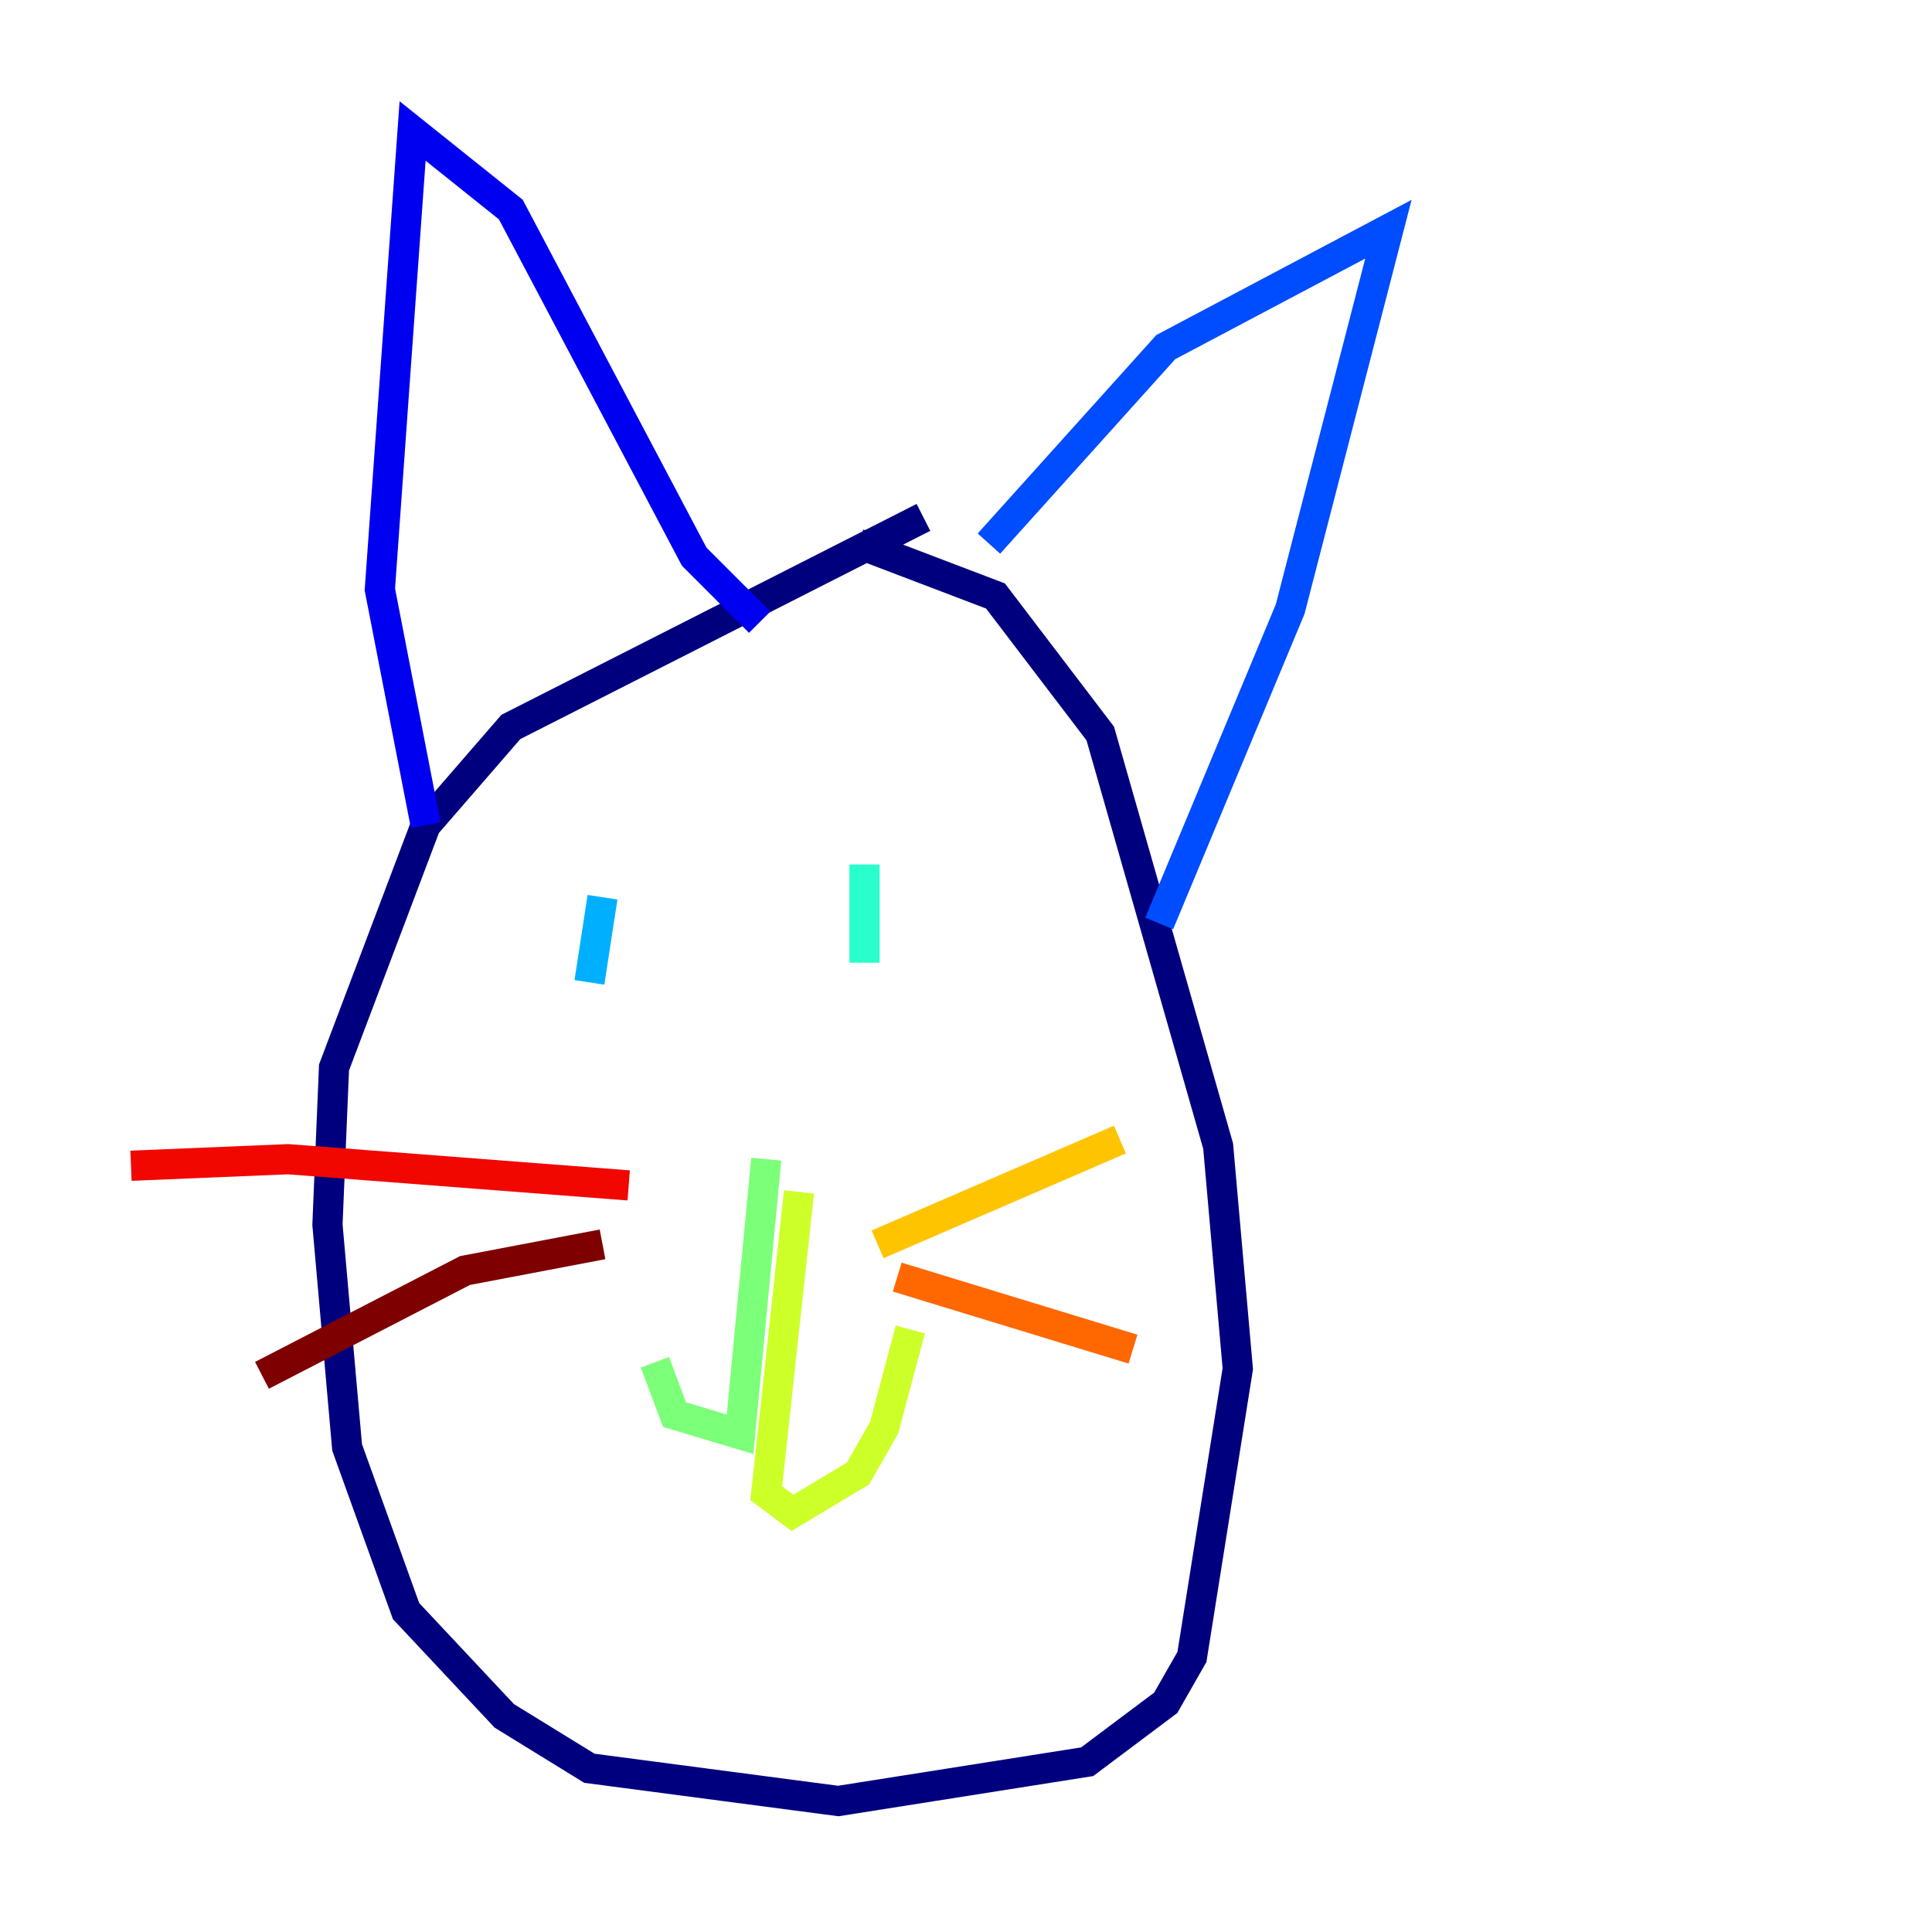<?xml version="1.0" encoding="utf-8" ?>
<svg baseProfile="tiny" height="128" version="1.2" viewBox="0,0,128,128" width="128" xmlns="http://www.w3.org/2000/svg" xmlns:ev="http://www.w3.org/2001/xml-events" xmlns:xlink="http://www.w3.org/1999/xlink"><defs /><polyline fill="none" points="61.18,34.278 33.844,48.163 28.203,54.671 22.129,70.725 21.695,81.139 22.997,95.891 26.902,106.739 33.41,113.681 39.051,117.153 55.539,119.322 72.027,116.719 77.234,112.814 78.969,109.776 82.007,90.685 80.705,75.932 72.895,48.597 65.953,39.485 56.841,36.014" stroke="#00007f" stroke-width="2" /><polyline fill="none" points="50.332,41.22 45.993,36.881 33.844,13.885 27.336,8.678 25.166,39.051 28.203,54.671" stroke="#0000f1" stroke-width="2" /><polyline fill="none" points="65.519,36.014 77.234,22.997 91.986,15.186 85.478,40.352 76.8,61.18" stroke="#004cff" stroke-width="2" /><polyline fill="none" points="39.919,59.444 39.051,65.085" stroke="#00b0ff" stroke-width="2" /><polyline fill="none" points="57.275,57.275 57.275,63.783" stroke="#29ffcd" stroke-width="2" /><polyline fill="none" points="50.766,76.8 49.031,95.024 44.691,93.722 43.39,90.251" stroke="#7cff79" stroke-width="2" /><polyline fill="none" points="52.936,78.969 50.766,98.929 52.502,100.231 56.841,97.627 58.576,94.59 60.312,88.081" stroke="#cdff29" stroke-width="2" /><polyline fill="none" points="58.142,82.441 74.197,75.498" stroke="#ffc400" stroke-width="2" /><polyline fill="none" points="59.444,84.61 75.064,89.383" stroke="#ff6700" stroke-width="2" /><polyline fill="none" points="41.654,78.536 19.091,76.8 8.678,77.234" stroke="#f10700" stroke-width="2" /><polyline fill="none" points="39.919,82.441 30.807,84.176 17.356,91.119" stroke="#7f0000" stroke-width="2" /></svg>